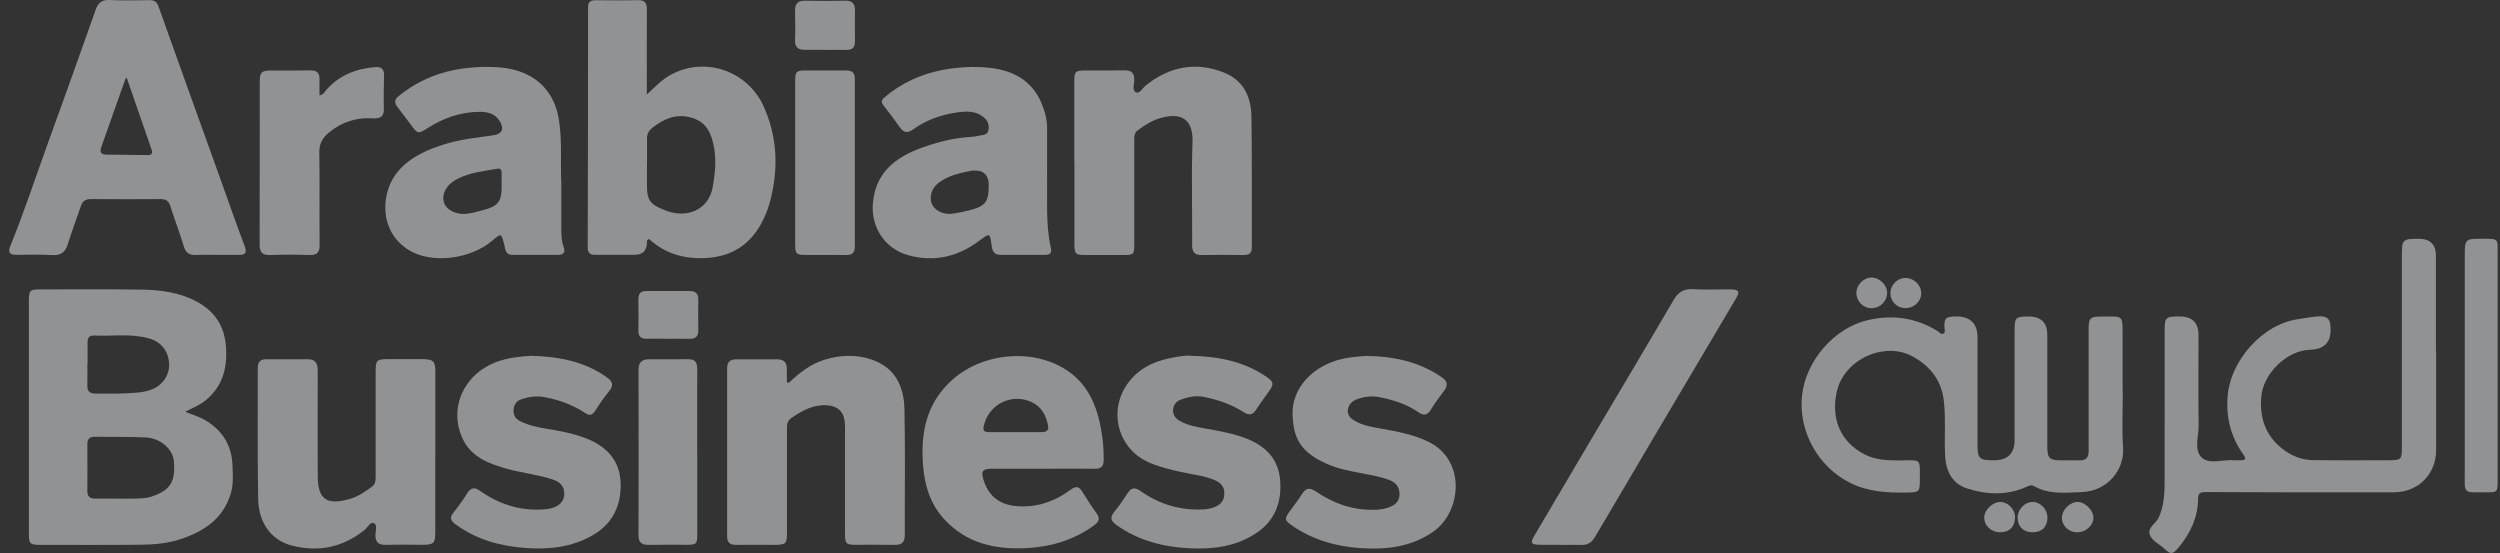 <svg width="217" height="48" viewBox="0 0 217 48" fill="none" xmlns="http://www.w3.org/2000/svg">
<rect x="0" y="0" width="217" height="48" fill="#333333" stroke="none"/>
<g opacity="0.5">
<path d="M16.053 35.737C16.831 36.038 17.448 36.227 17.994 36.581C19.413 37.495 20.132 38.787 20.18 40.433C20.204 41.229 20.276 42.031 20.036 42.822C19.384 45.01 17.73 46.119 15.669 46.798C14.549 47.169 13.387 47.27 12.225 47.281C9.307 47.311 6.396 47.293 3.478 47.293C2.604 47.293 2.508 47.199 2.508 46.349C2.508 39.583 2.508 32.823 2.508 26.058C2.508 25.226 2.61 25.12 3.412 25.12C6.378 25.12 9.337 25.096 12.303 25.137C13.962 25.161 15.603 25.385 17.101 26.193C18.706 27.06 19.515 28.387 19.623 30.192C19.731 31.992 19.306 33.555 17.85 34.746C17.365 35.142 16.784 35.378 16.059 35.743L16.053 35.737ZM10.332 43.282C10.679 43.282 11.033 43.288 11.38 43.282C12.003 43.264 12.62 43.294 13.243 43.075C14.789 42.533 15.262 41.79 15.088 39.996C14.992 38.988 13.938 38.038 12.68 37.973C11.188 37.896 9.697 37.932 8.205 37.914C7.762 37.914 7.576 38.132 7.582 38.551C7.582 39.902 7.594 41.259 7.582 42.609C7.576 43.123 7.822 43.294 8.313 43.282C8.99 43.264 9.667 43.282 10.344 43.282H10.332ZM7.582 31.608C7.582 32.228 7.6 32.847 7.582 33.461C7.564 33.962 7.792 34.168 8.289 34.162C9.175 34.151 10.062 34.192 10.943 34.139C11.703 34.092 12.476 34.092 13.207 33.791C14.154 33.401 14.747 32.511 14.675 31.514C14.597 30.411 13.938 29.656 12.931 29.373C11.35 28.93 9.739 29.196 8.145 29.125C7.768 29.107 7.594 29.314 7.6 29.673C7.6 30.316 7.6 30.953 7.6 31.596L7.582 31.608Z" fill="#F0F2F4"/>
<path d="M56.154 8.196C56.926 7.47 57.52 6.857 58.286 6.456C61.264 4.881 64.954 6.167 66.332 9.334C67.236 11.411 67.512 13.587 67.176 15.852C66.925 17.54 66.463 19.126 65.355 20.465C64.361 21.669 63.019 22.259 61.473 22.383C59.532 22.536 57.777 22.064 56.339 20.748C56.112 20.808 56.16 20.967 56.154 21.091C56.126 21.775 55.77 22.117 55.087 22.117C53.943 22.117 52.799 22.111 51.661 22.117C51.193 22.117 51.014 21.952 51.014 21.462C51.038 14.744 51.038 8.031 51.044 1.312C51.044 1.082 51.05 0.852 51.044 0.622C51.032 0.185 51.253 0.014 51.691 0.02C52.901 0.032 54.117 0.044 55.327 0.014C55.938 -0.003 56.154 0.221 56.148 0.811C56.13 2.94 56.142 5.075 56.142 7.205C56.142 7.453 56.142 7.706 56.142 8.19L56.154 8.196ZM56.154 14.331C56.154 14.879 56.154 15.434 56.154 15.982C56.154 17.386 56.369 17.705 57.693 18.242C59.664 19.044 61.515 18.165 61.857 16.265C62.084 14.997 62.216 13.753 61.911 12.455C61.611 11.181 61.042 10.42 59.76 10.148C58.538 9.895 57.532 10.373 56.609 11.104C56.297 11.352 56.148 11.653 56.16 12.06C56.178 12.815 56.16 13.57 56.16 14.331H56.154Z" fill="#F0F2F4"/>
<path d="M18.773 22.123C18.192 22.123 17.605 22.099 17.024 22.129C16.449 22.158 16.131 21.964 15.958 21.392C15.598 20.206 15.155 19.05 14.777 17.87C14.646 17.451 14.412 17.28 13.969 17.28C11.938 17.292 9.907 17.298 7.876 17.28C7.391 17.28 7.151 17.481 7.014 17.899C6.648 18.985 6.235 20.058 5.899 21.156C5.678 21.881 5.306 22.194 4.497 22.141C3.455 22.07 2.401 22.123 1.346 22.117C0.807 22.117 0.699 21.84 0.879 21.397C2.077 18.466 3.06 15.457 4.138 12.484C5.546 8.603 6.942 4.716 8.314 0.822C8.535 0.209 8.859 -0.027 9.536 0.002C10.674 0.061 11.824 0.032 12.962 0.014C13.394 0.008 13.615 0.144 13.765 0.581C15.478 5.4 17.216 10.213 18.947 15.027C19.708 17.144 20.445 19.268 21.235 21.368C21.457 21.952 21.301 22.129 20.726 22.123C20.073 22.117 19.42 22.123 18.767 22.123H18.773ZM10.991 6.727C10.925 6.827 10.871 6.875 10.854 6.934C10.165 8.874 9.482 10.821 8.793 12.762C8.637 13.198 8.757 13.422 9.248 13.422C10.434 13.434 11.62 13.44 12.812 13.463C13.19 13.469 13.268 13.293 13.16 12.992C12.447 10.915 11.728 8.845 10.991 6.727Z" fill="#F0F2F4"/>
<path d="M184.259 33.932C184.259 35.584 184.169 37.242 184.283 38.882C184.409 40.651 183.055 42.627 180.665 42.716C179.281 42.763 177.855 42.94 176.561 42.197C176.327 42.061 176.124 42.155 175.902 42.256C174.201 43.022 172.434 42.946 170.726 42.391C169.486 41.99 168.923 40.928 168.845 39.66C168.743 38.038 168.911 36.404 168.725 34.782C168.528 33.036 167.545 31.791 166.065 30.965C163.573 29.567 160.051 31.207 159.434 33.991C158.907 36.369 159.763 38.345 161.812 39.424C162.741 39.914 163.765 39.967 164.801 39.967C166.85 39.961 166.635 39.69 166.641 41.742C166.641 42.669 166.563 42.733 165.586 42.751C163.873 42.781 162.196 42.71 160.608 41.919C157.816 40.533 156.097 37.46 156.415 34.351C156.726 31.343 159.182 28.482 162.106 27.792C164.262 27.284 166.317 27.573 168.21 28.759C168.36 28.854 168.498 29.066 168.695 28.954C168.887 28.848 168.785 28.623 168.779 28.447C168.743 27.633 168.881 27.485 169.714 27.467C171.004 27.444 171.649 28.053 171.649 29.296C171.649 32.393 171.649 35.49 171.649 38.581C171.649 39.825 171.787 39.949 173.057 39.955C174.263 39.955 174.866 39.369 174.866 38.197C174.866 35.035 174.866 31.868 174.866 28.706C174.866 27.562 174.95 27.479 176.076 27.473C177.162 27.469 177.705 28.004 177.705 29.078C177.705 32.287 177.705 35.496 177.705 38.71C177.705 39.796 177.873 39.955 178.951 39.961C179.467 39.961 179.976 39.949 180.491 39.961C181.054 39.979 181.3 39.707 181.294 39.17C181.294 38.457 181.294 37.749 181.294 37.035C181.294 34.215 181.294 31.396 181.294 28.576C181.294 27.597 181.419 27.473 182.432 27.479C184.313 27.485 184.247 27.255 184.241 29.266C184.241 30.824 184.241 32.387 184.241 33.944L184.259 33.932Z" fill="#F0F2F4"/>
<path d="M211.455 30.523C211.455 33.366 211.455 36.209 211.455 39.058C211.455 41.17 209.909 42.727 207.765 42.733C202.301 42.745 196.844 42.739 191.38 42.71C190.835 42.71 190.799 42.975 190.793 43.329C190.763 44.94 190.122 46.296 189.098 47.523C188.6 48.119 188.427 48.154 187.882 47.641C187.444 47.228 186.791 46.957 186.6 46.403C186.39 45.795 187.127 45.453 187.366 44.946C187.804 44.002 187.882 42.999 187.888 41.99C187.9 37.566 187.888 33.136 187.894 28.712C187.894 27.544 187.965 27.473 189.17 27.467C190.276 27.467 190.829 28.004 190.829 29.078C190.829 31.691 190.805 34.31 190.841 36.923C190.853 37.867 190.41 39.041 191.105 39.707C191.793 40.368 192.98 39.849 193.938 39.949C194.124 39.967 194.31 39.949 194.495 39.949C194.915 39.949 194.993 39.825 194.735 39.465C193.669 37.991 193.231 36.333 193.345 34.534C193.549 31.284 196.418 28.104 199.527 27.697C200.15 27.615 200.761 27.467 201.396 27.456C201.996 27.444 202.253 27.721 202.277 28.27C202.277 28.317 202.283 28.364 202.289 28.405C202.377 29.668 201.784 30.318 200.51 30.358C198.467 30.417 196.43 32.458 196.274 34.457C196.137 36.257 196.616 37.755 198.06 38.917C198.862 39.566 199.779 39.931 200.815 39.943C203.008 39.967 205.201 39.955 207.399 39.949C208.406 39.949 208.477 39.878 208.483 38.899C208.483 33.325 208.483 27.75 208.483 22.176C208.483 20.79 208.549 20.731 209.927 20.725C210.934 20.725 211.437 21.216 211.437 22.2C211.437 24.978 211.437 27.75 211.437 30.529L211.455 30.523Z" fill="#F0F2F4"/>
<path d="M48.722 15.976C48.722 17.345 48.722 18.542 48.722 19.734C48.722 20.306 48.722 20.878 48.925 21.433C49.075 21.84 48.967 22.117 48.47 22.123C47.14 22.123 45.81 22.123 44.48 22.123C43.833 22.123 43.869 21.592 43.761 21.197C43.504 20.23 43.516 20.224 42.737 20.884C40.784 22.548 37.417 22.902 35.483 21.704C32.805 20.052 33.05 16.584 34.578 14.838C35.698 13.564 37.178 12.944 38.753 12.473C40.071 12.077 41.437 11.942 42.797 11.747C43.618 11.629 43.803 11.139 43.33 10.443C42.941 9.871 42.33 9.706 41.683 9.706C40.029 9.706 38.526 10.219 37.148 11.098C36.279 11.653 36.267 11.641 35.662 10.821C35.279 10.302 34.883 9.794 34.488 9.281C34.212 8.921 34.242 8.627 34.608 8.332C36.04 7.181 37.645 6.42 39.472 6.066C40.7 5.83 41.928 5.766 43.157 5.836C45.954 5.996 48.045 7.464 48.512 10.39C48.818 12.313 48.62 14.236 48.728 15.97L48.722 15.976ZM43.54 16.106C43.54 15.741 43.54 15.375 43.54 15.003C43.54 14.773 43.462 14.59 43.169 14.643C42.024 14.844 40.856 14.962 39.796 15.481C39.358 15.699 38.957 15.97 38.705 16.413C38.22 17.256 38.52 18.07 39.43 18.424C40.263 18.749 41.042 18.46 41.827 18.265C43.258 17.911 43.552 17.522 43.546 16.1L43.54 16.106Z" fill="#F0F2F4"/>
<path d="M68.477 33.23C69.381 32.352 70.364 31.596 71.592 31.219C72.94 30.806 74.306 30.753 75.648 31.207C77.72 31.903 78.463 33.567 78.505 35.513C78.583 39.159 78.523 42.804 78.535 46.45C78.535 47.063 78.266 47.311 77.642 47.293C76.522 47.27 75.402 47.293 74.282 47.287C73.443 47.287 73.353 47.193 73.347 46.379C73.347 43.441 73.347 40.51 73.347 37.572C73.347 37.253 73.359 36.929 73.323 36.61C73.227 35.702 72.682 35.23 71.76 35.177C70.562 35.106 69.603 35.655 68.675 36.292C68.291 36.557 68.309 36.953 68.309 37.348C68.309 40.285 68.309 43.217 68.309 46.155C68.309 47.228 68.243 47.287 67.165 47.293C66.069 47.293 64.972 47.281 63.876 47.293C63.343 47.293 63.115 47.069 63.115 46.55C63.121 41.689 63.121 36.829 63.115 31.968C63.115 31.402 63.391 31.189 63.93 31.189C65.098 31.189 66.26 31.201 67.428 31.189C68.016 31.183 68.297 31.437 68.297 32.009C68.297 32.393 68.297 32.782 68.297 33.166C68.357 33.189 68.411 33.219 68.471 33.242L68.477 33.23Z" fill="#F0F2F4"/>
<path d="M37.782 39.247C37.782 41.559 37.782 43.878 37.782 46.19C37.782 47.169 37.662 47.281 36.644 47.287C35.595 47.287 34.547 47.264 33.498 47.293C32.834 47.311 32.57 47.051 32.588 46.403C32.6 46.06 32.792 45.547 32.432 45.4C32.151 45.282 31.917 45.777 31.653 45.989C29.766 47.511 27.646 47.96 25.303 47.346C23.578 46.898 22.452 45.417 22.41 43.329C22.338 39.525 22.386 35.72 22.374 31.915C22.374 31.431 22.602 31.183 23.087 31.183C24.297 31.178 25.513 31.183 26.723 31.183C27.394 31.183 27.58 31.567 27.58 32.169C27.568 35.218 27.568 38.268 27.58 41.312C27.58 43.341 28.358 43.884 30.359 43.312C31.096 43.099 31.695 42.68 32.294 42.238C32.624 41.996 32.606 41.648 32.606 41.3C32.606 38.297 32.606 35.295 32.606 32.292C32.606 31.242 32.678 31.172 33.768 31.172C34.727 31.172 35.679 31.172 36.638 31.172C37.614 31.178 37.788 31.343 37.788 32.292C37.794 34.605 37.788 36.923 37.788 39.235L37.782 39.247Z" fill="#F0F2F4"/>
<path d="M90.883 14.791C90.931 17.292 90.739 19.427 91.218 21.533C91.32 21.976 91.104 22.123 90.697 22.123C89.415 22.123 88.133 22.123 86.851 22.123C86.306 22.123 86.138 21.81 86.078 21.344C85.928 20.2 85.922 20.2 85.006 20.89C83.155 22.288 81.106 22.772 78.835 22.152C76.823 21.604 75.583 19.722 75.768 17.634C75.996 14.991 77.709 13.652 80.022 12.821C81.424 12.313 82.861 11.953 84.365 11.877C84.599 11.865 84.826 11.812 85.054 11.765C85.341 11.706 85.701 11.712 85.785 11.346C85.874 10.951 85.803 10.567 85.485 10.266C84.736 9.564 83.82 9.641 82.915 9.783C81.585 9.989 80.345 10.449 79.255 11.234C78.77 11.582 78.434 11.523 78.099 11.039C77.655 10.396 77.176 9.771 76.691 9.157C76.475 8.88 76.487 8.691 76.763 8.461C78.225 7.223 79.89 6.444 81.795 6.078C83.047 5.836 84.299 5.76 85.551 5.854C87.732 6.019 89.529 6.851 90.409 8.975C90.691 9.647 90.889 10.361 90.889 11.11C90.889 12.461 90.889 13.818 90.889 14.797L90.883 14.791ZM85.827 16.106C85.827 15.174 85.365 14.742 84.443 14.809C84.443 14.809 84.395 14.809 84.371 14.809C83.365 14.997 82.364 15.216 81.519 15.829C80.896 16.283 80.639 17.026 80.86 17.64C81.07 18.224 81.801 18.637 82.574 18.554C83.083 18.501 83.586 18.395 84.077 18.271C85.533 17.911 85.821 17.54 85.821 16.1L85.827 16.106Z" fill="#F0F2F4"/>
<path d="M93.248 14.077C93.248 11.741 93.248 9.399 93.248 7.063C93.248 6.208 93.344 6.12 94.213 6.114C95.333 6.114 96.453 6.131 97.573 6.108C98.202 6.09 98.46 6.326 98.454 6.951C98.454 7.317 98.232 7.86 98.622 8.019C98.933 8.143 99.185 7.624 99.472 7.4C101.533 5.771 103.81 5.317 106.272 6.314C107.967 6.998 108.602 8.455 108.626 10.137C108.68 13.918 108.644 17.699 108.656 21.486C108.656 21.958 108.434 22.135 107.973 22.135C106.763 22.123 105.547 22.111 104.337 22.135C103.696 22.147 103.474 21.887 103.48 21.274C103.498 18.295 103.408 15.31 103.51 12.337C103.582 10.231 102.42 9.794 100.82 10.219C100.029 10.426 99.382 10.845 98.748 11.316C98.418 11.564 98.454 11.918 98.454 12.26C98.454 15.216 98.454 18.177 98.454 21.132C98.454 22.111 98.43 22.129 97.43 22.135C96.357 22.135 95.285 22.135 94.213 22.135C93.35 22.135 93.266 22.046 93.26 21.173C93.26 18.814 93.26 16.448 93.26 14.089L93.248 14.077Z" fill="#F0F2F4"/>
<path d="M90.47 40.687C89.002 40.687 87.529 40.687 86.061 40.687C85.3 40.687 85.144 40.887 85.354 41.607C85.743 42.922 86.606 43.73 88.014 43.907C89.847 44.131 91.477 43.577 92.926 42.515C93.376 42.185 93.633 42.185 93.921 42.651C94.322 43.294 94.73 43.937 95.179 44.55C95.538 45.034 95.365 45.311 94.939 45.618C93.19 46.886 91.213 47.47 89.068 47.576C86.325 47.712 83.832 47.14 81.921 45.022C80.717 43.695 80.25 42.084 80.118 40.356C79.909 37.566 80.4 35.018 82.61 33.012C85.396 30.482 90.063 30.187 92.938 32.381C94.4 33.496 95.107 35.053 95.478 36.764C95.7 37.79 95.814 38.846 95.802 39.908C95.796 40.462 95.592 40.698 95.023 40.687C93.507 40.669 91.992 40.681 90.476 40.687H90.47ZM88.074 37.507C88.865 37.507 89.655 37.507 90.446 37.507C90.812 37.507 91.051 37.36 90.979 36.97C90.812 36.115 90.458 35.354 89.614 34.935C87.846 34.05 85.767 35.089 85.378 37.035C85.294 37.46 85.54 37.507 85.845 37.507C86.588 37.507 87.331 37.507 88.074 37.507Z" fill="#F0F2F4"/>
<path d="M46.107 30.883C48.569 30.953 50.75 31.384 52.667 32.747C53.212 33.13 53.278 33.466 52.853 33.98C52.415 34.51 52.02 35.089 51.648 35.667C51.409 36.032 51.187 36.109 50.804 35.855C49.725 35.148 48.545 34.705 47.263 34.469C46.556 34.339 45.922 34.44 45.275 34.646C44.825 34.788 44.603 35.142 44.574 35.584C44.55 36.003 44.729 36.345 45.125 36.545C45.814 36.9 46.562 37.071 47.323 37.194C48.515 37.389 49.708 37.601 50.84 38.038C52.649 38.734 53.811 39.961 53.871 41.925C53.931 43.866 53.182 45.476 51.415 46.479C49.6 47.511 47.611 47.718 45.544 47.559C43.364 47.393 41.339 46.821 39.559 45.523C39.11 45.193 38.996 44.934 39.374 44.474C39.811 43.943 40.206 43.37 40.578 42.786C40.889 42.303 41.201 42.279 41.662 42.604C43.286 43.742 45.083 44.35 47.102 44.22C47.377 44.202 47.665 44.179 47.928 44.096C48.527 43.907 48.965 43.547 48.977 42.875C48.989 42.214 48.617 41.831 47.988 41.624C46.682 41.182 45.304 41.058 43.986 40.687C42.411 40.244 40.901 39.672 40.158 38.079C38.912 35.401 40.272 32.434 43.172 31.39C44.172 31.03 45.209 30.942 46.095 30.883H46.107Z" fill="#F0F2F4"/>
<path d="M103.463 30.889C105.811 30.942 107.974 31.384 109.891 32.682C110.55 33.13 110.61 33.307 110.161 33.95C109.795 34.481 109.388 34.988 109.046 35.537C108.747 36.015 108.411 36.08 107.95 35.779C106.884 35.089 105.71 34.687 104.458 34.446C103.751 34.31 103.11 34.463 102.475 34.693C102.079 34.835 101.84 35.171 101.822 35.596C101.804 36.026 102.043 36.333 102.415 36.54C103.116 36.935 103.9 37.065 104.679 37.206C105.871 37.419 107.063 37.625 108.196 38.068C109.921 38.746 111.017 39.908 111.125 41.801C111.233 43.612 110.67 45.164 109.112 46.225C107.369 47.417 105.38 47.688 103.313 47.594C101.013 47.488 98.856 46.945 96.945 45.594C96.4 45.211 96.316 44.904 96.748 44.391C97.161 43.895 97.52 43.359 97.874 42.816C98.191 42.326 98.491 42.261 99 42.621C100.6 43.76 102.397 44.303 104.38 44.22C104.757 44.202 105.117 44.149 105.47 43.996C105.991 43.772 106.267 43.429 106.273 42.834C106.273 42.226 105.961 41.902 105.452 41.683C104.655 41.341 103.799 41.229 102.954 41.058C101.882 40.84 100.815 40.598 99.803 40.173C97.185 39.07 96.214 36.009 97.676 33.602C98.587 32.104 100.006 31.396 101.654 31.066C102.265 30.942 102.894 30.83 103.457 30.883L103.463 30.889Z" fill="#F0F2F4"/>
<path d="M118.48 30.895C121.068 30.918 123.183 31.425 125.082 32.7C125.621 33.059 125.741 33.407 125.333 33.938C124.926 34.469 124.531 35.012 124.183 35.578C123.89 36.056 123.548 36.08 123.141 35.796C122.128 35.094 120.996 34.729 119.792 34.481C119.091 34.334 118.45 34.416 117.809 34.646C117.36 34.805 117.042 35.124 116.989 35.59C116.935 36.026 117.234 36.321 117.588 36.528C118.3 36.941 119.109 37.071 119.918 37.212C121.314 37.46 122.698 37.719 123.998 38.351C127.286 39.961 126.855 44.426 124.423 46.137C122.494 47.494 120.313 47.73 118.031 47.57C115.916 47.423 113.957 46.851 112.208 45.659C111.483 45.164 111.471 45.04 111.968 44.35C112.322 43.866 112.693 43.394 113.011 42.887C113.364 42.326 113.7 42.303 114.251 42.68C115.82 43.748 117.564 44.344 119.505 44.243C119.93 44.22 120.331 44.143 120.721 43.972C121.23 43.748 121.493 43.388 121.481 42.846C121.464 42.285 121.164 41.89 120.643 41.683C119.858 41.377 119.031 41.241 118.211 41.082C117.204 40.887 116.186 40.704 115.251 40.297C112.795 39.241 112.28 37.944 112.196 36.038C112.106 33.997 113.514 32.239 115.587 31.431C116.629 31.03 117.713 30.959 118.486 30.9L118.48 30.895Z" fill="#F0F2F4"/>
<path d="M135.483 47.287C134.878 47.287 134.273 47.293 133.662 47.287C132.901 47.276 132.811 47.134 133.183 46.497C134.764 43.801 136.358 41.105 137.951 38.416C140.39 34.298 142.846 30.192 145.254 26.063C145.667 25.355 146.147 25.055 146.979 25.102C148.046 25.167 149.124 25.108 150.196 25.12C150.945 25.125 151.047 25.308 150.676 25.922C146.596 32.806 142.516 39.69 138.455 46.591C138.155 47.099 137.808 47.323 137.233 47.299C136.651 47.276 136.064 47.299 135.483 47.299V47.287Z" fill="#F0F2F4"/>
<path d="M27.729 8.284C28.088 8.214 28.16 7.995 28.292 7.842C29.418 6.544 30.886 5.954 32.581 5.825C33.121 5.783 33.348 6.013 33.336 6.544C33.312 7.506 33.294 8.473 33.318 9.435C33.336 10.113 33.025 10.314 32.378 10.272C30.94 10.172 29.664 10.585 28.562 11.493C28.017 11.942 27.705 12.449 27.717 13.204C27.759 15.888 27.717 18.572 27.741 21.25C27.747 21.899 27.531 22.158 26.854 22.135C25.71 22.093 24.566 22.099 23.428 22.135C22.751 22.152 22.535 21.869 22.535 21.232C22.553 16.507 22.535 11.782 22.547 7.063C22.547 6.285 22.709 6.125 23.488 6.12C24.632 6.108 25.776 6.137 26.914 6.108C27.525 6.096 27.759 6.355 27.735 6.934C27.717 7.364 27.735 7.801 27.735 8.284H27.729Z" fill="#F0F2F4"/>
<path d="M69.022 14.107C69.022 11.747 69.022 9.387 69.022 7.028C69.022 6.214 69.117 6.12 69.95 6.114C71.112 6.108 72.28 6.125 73.443 6.114C73.982 6.108 74.197 6.338 74.197 6.857C74.191 11.712 74.191 16.566 74.197 21.427C74.197 21.97 73.934 22.147 73.419 22.135C72.274 22.117 71.136 22.135 69.992 22.129C69.111 22.129 69.022 22.046 69.022 21.191C69.022 18.831 69.022 16.472 69.022 14.112V14.107Z" fill="#F0F2F4"/>
<path d="M60.522 39.306C60.522 41.666 60.522 44.025 60.522 46.385C60.522 47.217 60.456 47.281 59.599 47.287C58.503 47.287 57.407 47.27 56.31 47.293C55.7 47.305 55.418 47.087 55.424 46.456C55.436 41.666 55.436 36.876 55.424 32.092C55.424 31.431 55.741 31.184 56.358 31.184C57.479 31.184 58.599 31.195 59.713 31.178C60.324 31.166 60.522 31.449 60.522 32.021C60.51 34.452 60.516 36.876 60.516 39.306H60.522Z" fill="#F0F2F4"/>
<path d="M216.794 31.791C216.794 35.142 216.794 38.486 216.794 41.837C216.794 42.686 216.746 42.739 215.884 42.733C213.709 42.727 213.943 42.952 213.943 40.816C213.943 34.558 213.943 28.293 213.943 22.035C213.943 20.819 214.033 20.725 215.237 20.725C216.974 20.725 216.794 20.625 216.794 22.229C216.794 25.415 216.794 28.606 216.794 31.791Z" fill="#F0F2F4"/>
<path d="M71.647 4.326C71.066 4.326 70.479 4.314 69.898 4.326C69.293 4.338 68.987 4.114 69.011 3.477C69.041 2.627 69.029 1.778 69.011 0.934C68.999 0.339 69.239 0.05 69.88 0.061C71.048 0.085 72.21 0.085 73.378 0.061C73.989 0.05 74.217 0.333 74.211 0.899C74.199 1.796 74.199 2.686 74.211 3.583C74.217 4.102 73.995 4.344 73.462 4.332C72.857 4.32 72.252 4.332 71.641 4.332L71.647 4.326Z" fill="#F0F2F4"/>
<path d="M57.958 29.402C57.353 29.402 56.742 29.39 56.137 29.402C55.64 29.414 55.406 29.213 55.412 28.712C55.424 27.798 55.424 26.877 55.412 25.963C55.406 25.468 55.64 25.255 56.131 25.261C57.365 25.267 58.605 25.267 59.839 25.261C60.349 25.261 60.624 25.462 60.612 25.998C60.594 26.895 60.6 27.786 60.612 28.683C60.618 29.207 60.373 29.426 59.839 29.408C59.21 29.39 58.581 29.408 57.952 29.408L57.958 29.402Z" fill="#F0F2F4"/>
<path d="M162.429 26.753C161.722 26.753 161.129 26.14 161.135 25.42C161.135 24.718 161.776 24.081 162.459 24.093C163.16 24.105 163.807 24.742 163.801 25.409C163.801 26.158 163.196 26.753 162.429 26.753Z" fill="#F0F2F4"/>
<path d="M174.9 44.875C174.912 45.689 174.439 46.19 173.654 46.202C172.863 46.214 172.228 45.647 172.234 44.928C172.234 44.261 172.965 43.559 173.642 43.571C174.301 43.583 174.894 44.196 174.906 44.869L174.9 44.875Z" fill="#F0F2F4"/>
<path d="M180.281 46.202C179.532 46.19 178.951 45.612 178.975 44.892C178.993 44.238 179.688 43.565 180.341 43.571C180.976 43.571 181.695 44.279 181.707 44.91C181.725 45.6 181.048 46.214 180.281 46.202Z" fill="#F0F2F4"/>
<path d="M165.317 26.742C164.562 26.689 164.035 26.081 164.094 25.344C164.154 24.618 164.801 24.064 165.514 24.134C166.239 24.199 166.814 24.86 166.76 25.544C166.7 26.252 166.041 26.795 165.317 26.742Z" fill="#F0F2F4"/>
<path d="M177.718 44.951C177.706 45.748 177.22 46.214 176.4 46.202C175.615 46.196 175.106 45.671 175.13 44.892C175.148 44.184 175.783 43.553 176.46 43.571C177.143 43.595 177.73 44.232 177.718 44.946V44.951Z" fill="#F0F2F4"/>
</g>
</svg>
